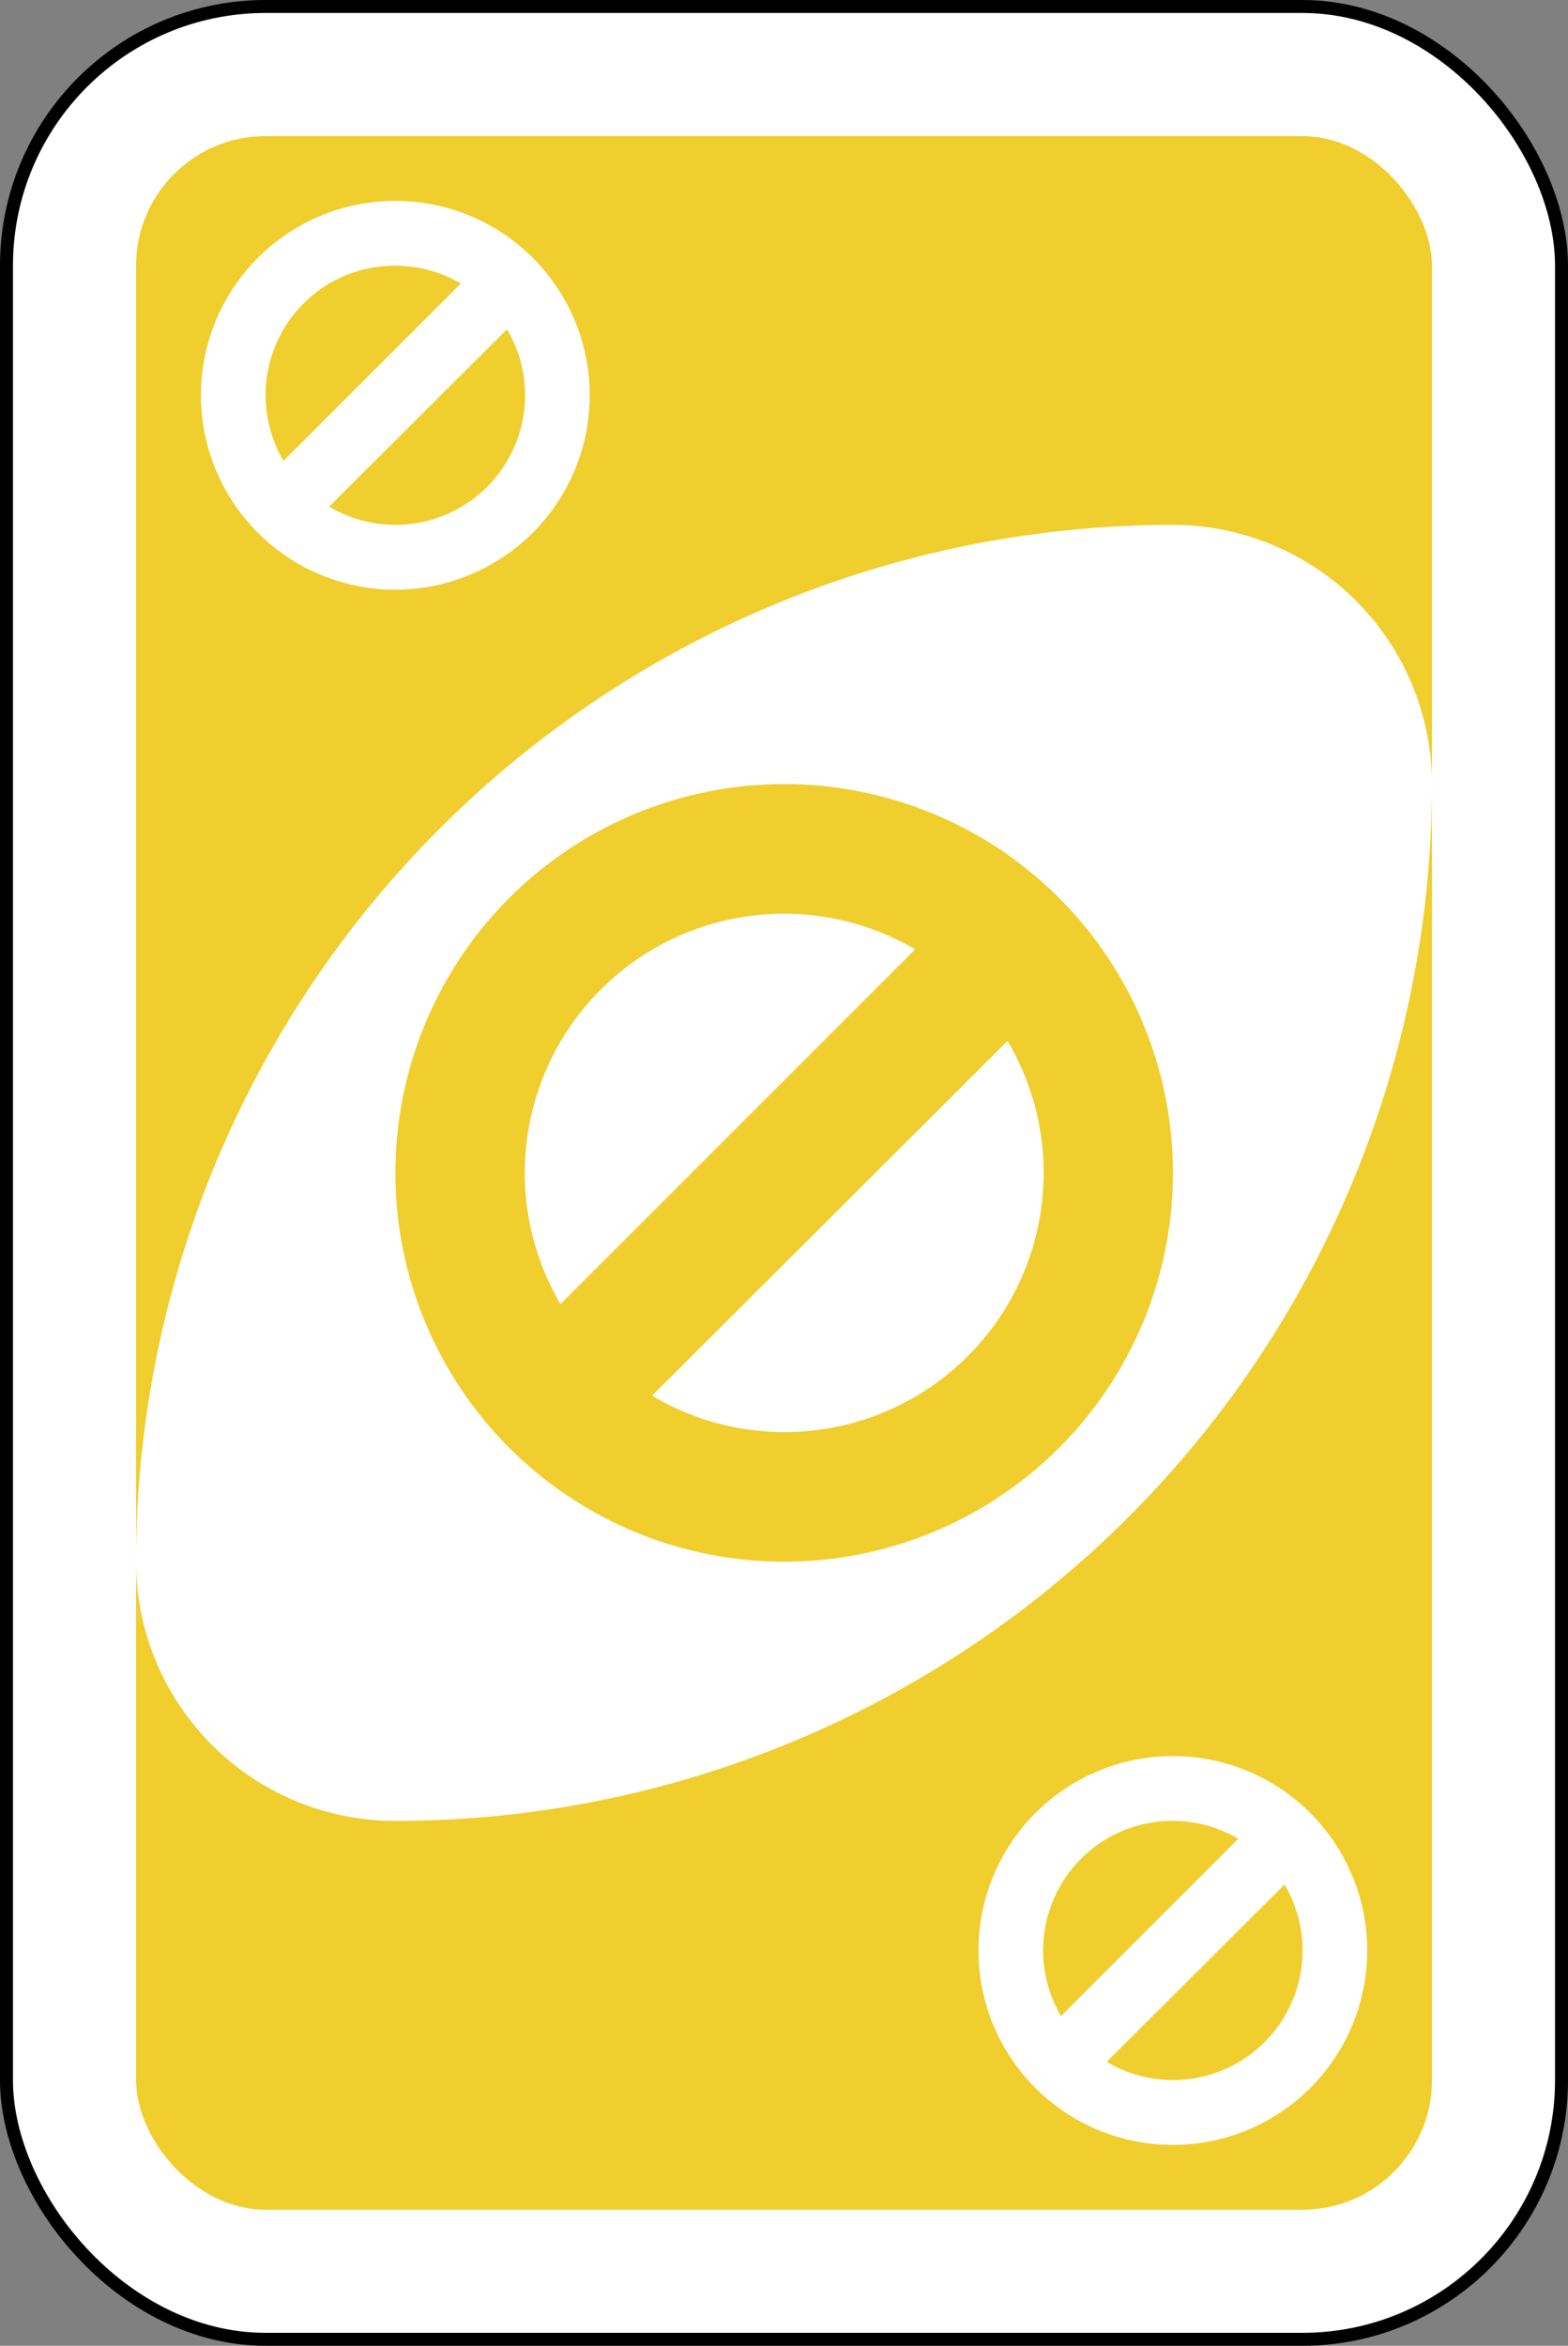 <svg xmlns="http://www.w3.org/2000/svg" viewBox="0 0 242 362"><rect x="0" y="0" width="242" height="362" fill="#808080" stroke="none"/><defs><style>.cls-1,.cls-3{fill:#fff;}.cls-1{stroke:#000;stroke-miterlimit:16;stroke-width:2px;}.cls-2,.cls-4{fill:#efce2e;}.cls-3,.cls-4{fill-rule:evenodd;}</style></defs><g id="Layer_2" data-name="Layer 2"><g id="svg2"><g id="yellow-skip"><rect id="rect2987-8-5-81-5-0" class="cls-1" x="1" y="1" width="240" height="360" rx="40"/><rect id="rect3757-26-33-5-3-1" class="cls-2" x="21" y="21" width="200" height="320" rx="20"/><path id="path3773-0-4-8-4-60-3-86-2-2" class="cls-3" d="M181,81A160,160,0,0,0,21,241a40,40,0,0,0,40,40A160,160,0,0,0,221,121,40,40,0,0,0,181,81Z"/><path id="path5897-6-5-9" class="cls-4" d="M121.12,121a60,60,0,1,0,42.38,17.62A59.93,59.93,0,0,0,121.12,121ZM121,141a40.08,40.08,0,0,1,20.25,5.5L86.5,201.25A40,40,0,0,1,121,141Zm34.5,19.63a40,40,0,0,1-54.87,54.75Z"/><path id="path5897-6-8-2-0" class="cls-3" d="M61.06,31a30,30,0,1,0,21.19,8.81A29.94,29.94,0,0,0,61.06,31ZM61,41a20,20,0,0,1,10.12,2.75L43.75,71.12a20,20,0,0,1,3.13-24.31A19.82,19.82,0,0,1,61,41Zm17.25,9.81A20,20,0,0,1,50.81,78.18L78.25,50.81Z"/><path id="path5897-6-8-5-3" class="cls-3" d="M181.06,271a30,30,0,1,0,21.19,8.81A29.94,29.94,0,0,0,181.06,271ZM181,281a20,20,0,0,1,10.12,2.75l-27.37,27.37a20,20,0,0,1,3.13-24.31A19.82,19.82,0,0,1,181,281Zm17.25,9.81a20,20,0,0,1-27.44,27.37l27.44-27.37Z"/></g></g></g></svg>